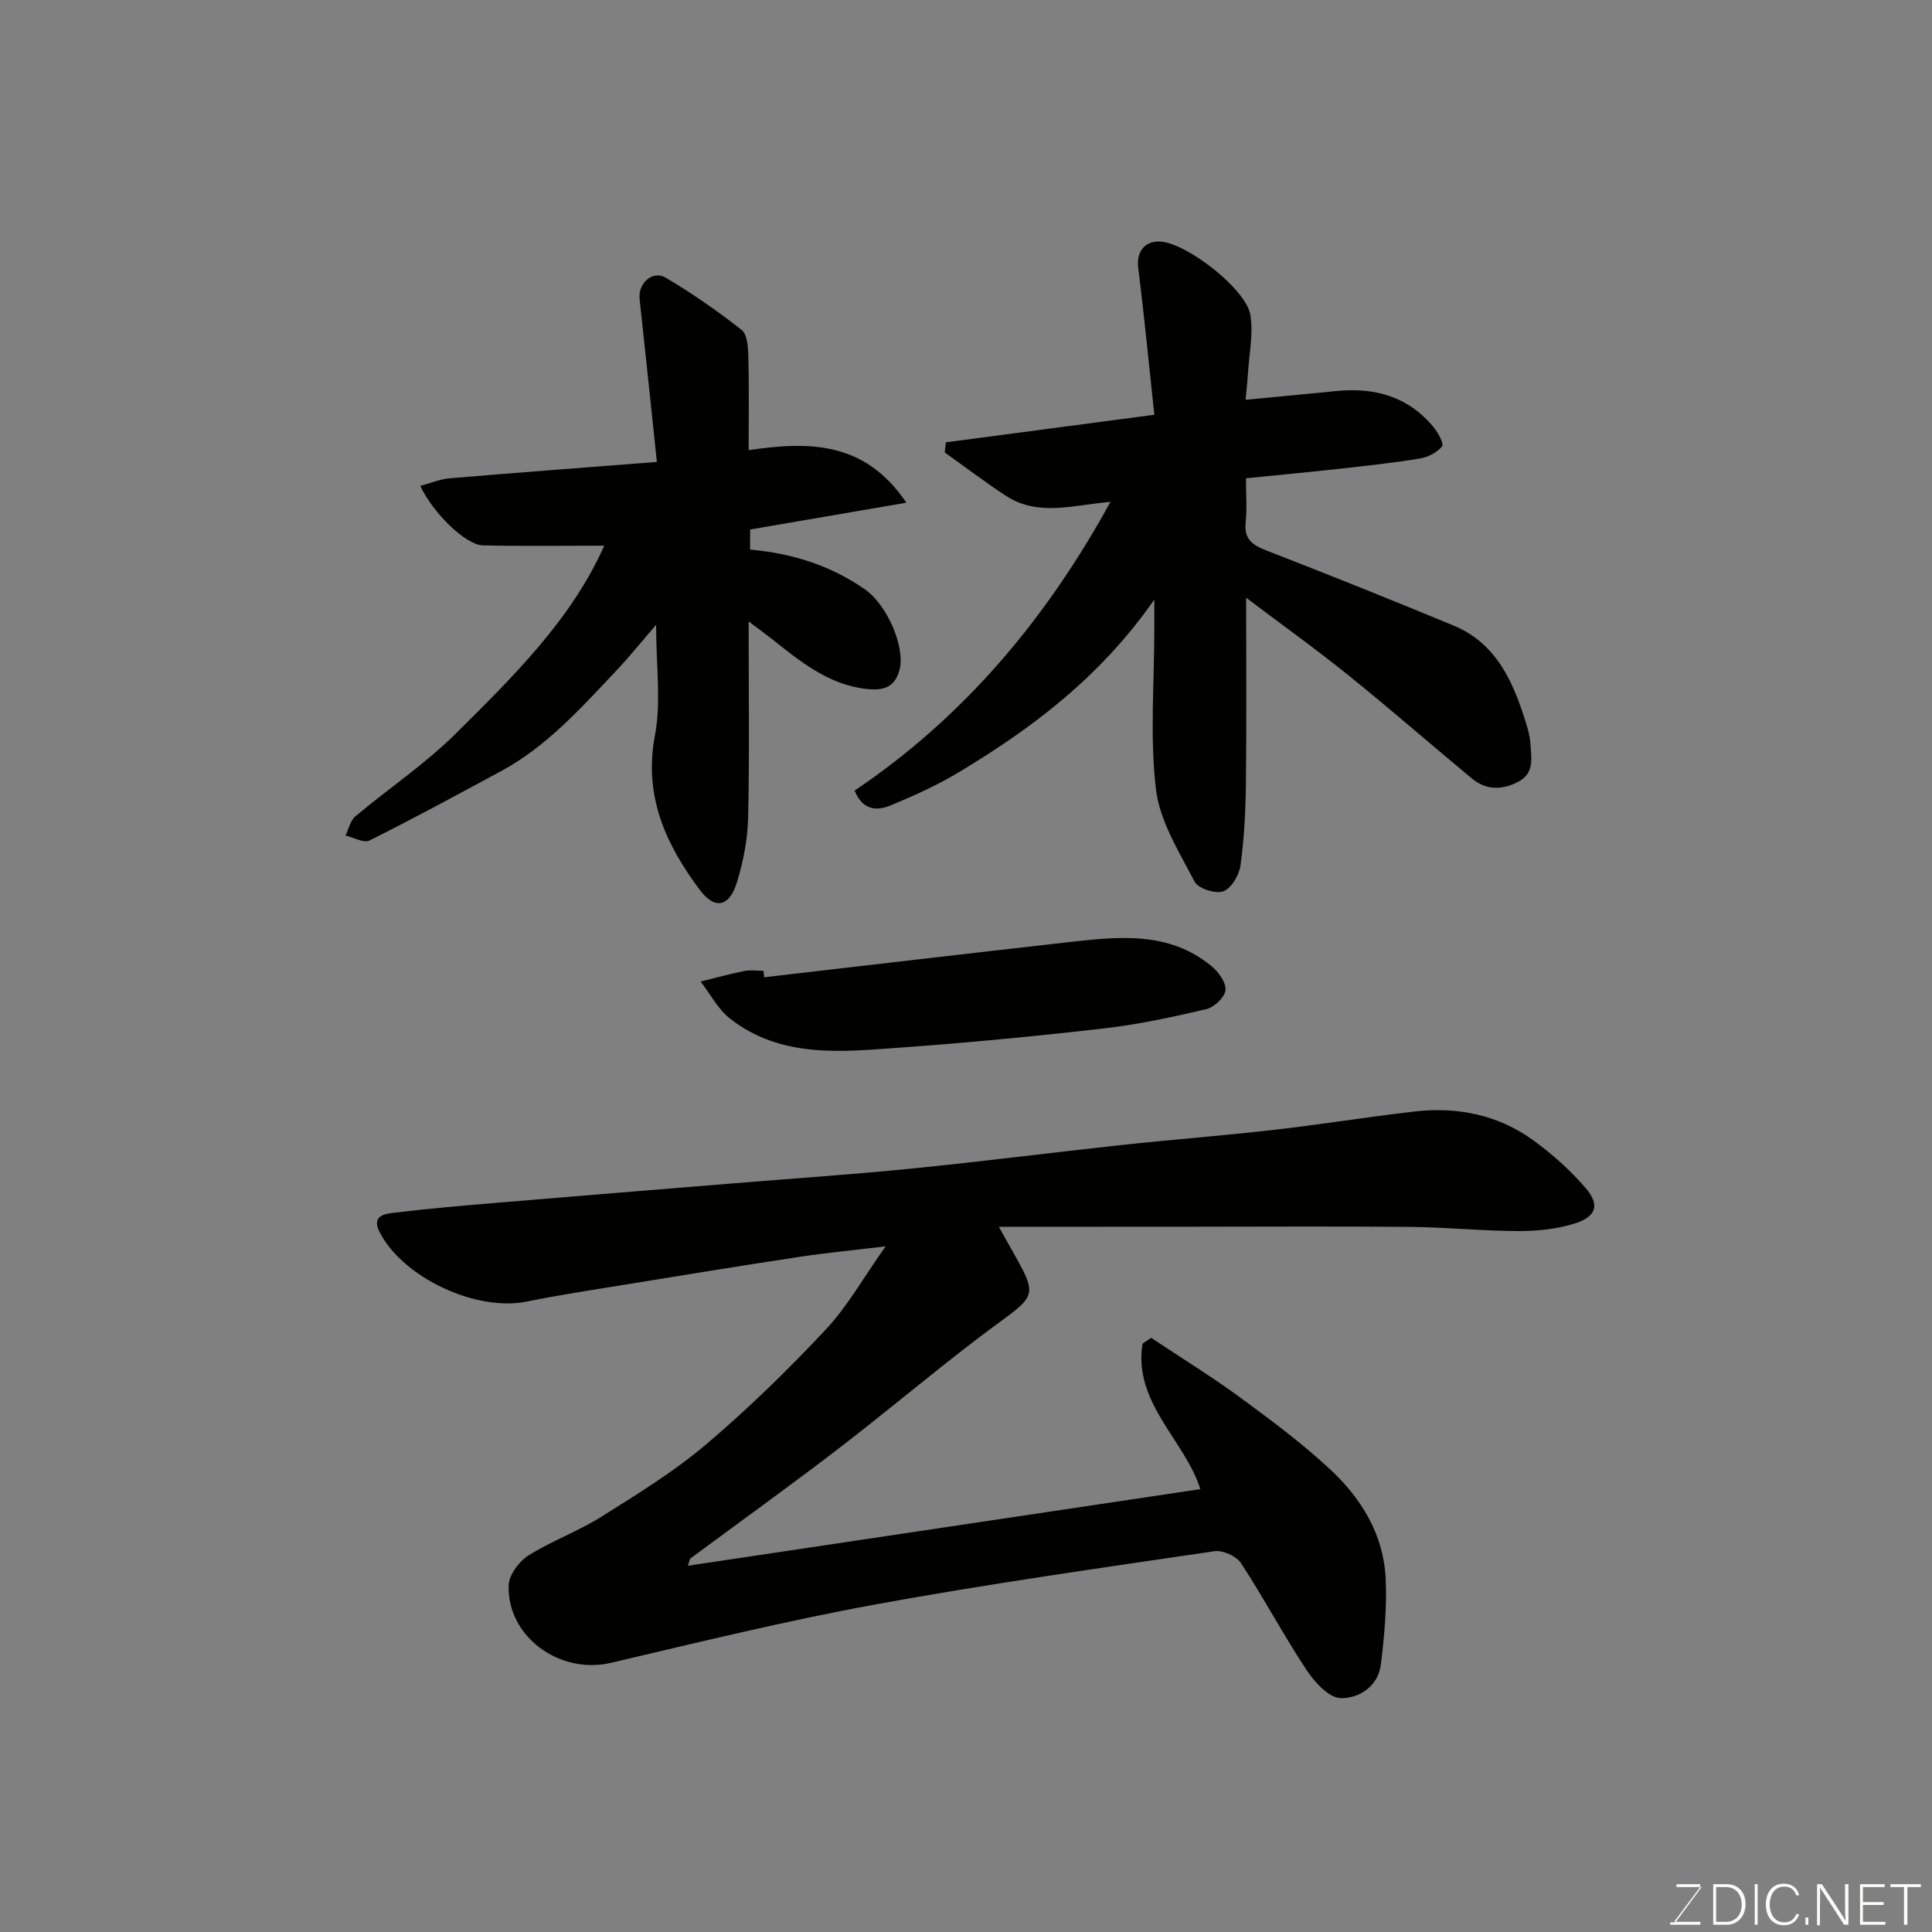 <svg enable-background="new 0 0 400 400" viewBox="0 0 400 400" xmlns="http://www.w3.org/2000/svg"><rect x="0" y="0" width="400" height="400" fill="#808080" stroke="none"/><path d="m206.81 254c8.76 15.98 9.23 12.75-4.23 23-9.9 7.54-19.41 15.59-29.29 23.16-9.98 7.65-20.2 14.98-30.3 22.47-.21.15-.23.57-.58 1.54 35.62-5.32 70.89-10.6 106.11-15.86-3.15-10.06-13.96-17.87-11.97-30.13.6-.4 1.19-.79 1.79-1.19 6.12 4.07 12.39 7.93 18.32 12.27 6.46 4.74 12.94 9.56 18.79 15.01 6.45 6.01 11.03 13.51 11.44 22.59.27 5.89-.28 11.86-.99 17.73-.55 4.58-4.58 7.08-8.32 6.99-2.44-.05-5.42-3.32-7.09-5.85-4.76-7.2-8.82-14.86-13.55-22.09-.95-1.46-3.78-2.73-5.5-2.48-23.42 3.46-46.89 6.76-70.17 11.02-18.4 3.36-36.61 7.84-54.84 12.1-10.53 2.46-21.46-5.4-21.12-16.07.07-2.13 2.13-4.91 4.06-6.14 4.8-3.03 10.27-4.99 15.08-8.01 7.44-4.67 15.02-9.33 21.7-14.98 8.72-7.38 16.95-15.43 24.77-23.76 4.5-4.79 7.8-10.72 12.44-17.28-7.01.85-12.42 1.36-17.79 2.17-12.1 1.84-24.19 3.81-36.27 5.78-6.77 1.1-13.55 2.12-20.27 3.49-10.46 2.13-25.68-4.98-30.46-14.45-1.71-3.39 1.17-3.72 3-3.94 7.17-.88 14.38-1.49 21.58-2.09 16.23-1.37 32.46-2.67 48.69-4 12.3-1.01 24.61-1.83 36.89-3.06 14.52-1.45 28.99-3.31 43.5-4.88 10.45-1.13 20.94-1.93 31.38-3.12 9.75-1.11 19.45-2.68 29.2-3.81 8.94-1.04 17.41.68 24.74 6.03 3.9 2.85 7.6 6.15 10.74 9.81 3 3.49 2.23 5.93-2.29 7.35-3.67 1.15-7.71 1.57-11.59 1.56-7.43-.02-14.86-.79-22.3-.86-15.33-.15-30.66-.04-45.98-.04-12.76.02-25.52.02-39.32.02z" fill="#010100"/><path d="m258 123.75c0 13.69.1 26.18-.05 38.67-.07 5.6-.35 11.23-1.12 16.77-.28 2-1.9 4.75-3.57 5.35-1.6.58-5.19-.58-5.93-2-3.18-6.13-7.19-12.45-7.99-19.05-1.31-10.87-.35-22.01-.35-33.04 0-1.58 0-3.16 0-6.31-11.21 16.06-25.28 26.62-40.5 35.76-4.45 2.67-9.25 4.85-14.06 6.84-2.82 1.17-5.82 1.12-7.49-3.06 22.5-15.14 39.63-35.42 52.97-59.78-7.65.66-14.96 3.12-21.65-1.25-4.32-2.83-8.45-5.97-12.66-8.97.08-.7.16-1.4.24-2.1 13.98-1.85 27.96-3.7 43.15-5.71-1.14-10.58-2.09-20.52-3.34-30.43-.41-3.26 1.34-5.67 4.69-5.42 5.47.4 17.68 9.85 18.54 15.21.62 3.85-.24 7.93-.49 11.91-.11 1.76-.31 3.52-.5 5.63 6.57-.63 12.69-1.2 18.81-1.81 7.92-.79 14.86 1.13 20.09 7.46.94 1.14 2.21 3.44 1.77 3.99-.98 1.26-2.86 2.22-4.5 2.5-5.32.89-10.7 1.47-16.07 2.07-6.5.72-13.02 1.34-20.03 2.05 0 3.25.24 6.23-.06 9.15-.38 3.61 1.58 4.74 4.52 5.88 12.89 5.01 25.73 10.15 38.51 15.45 8.91 3.69 12.37 11.67 15 20.14.43 1.39.84 2.84.92 4.28.16 2.91.95 6.1-2.5 7.92-3.37 1.78-6.68 1.77-9.65-.7-8.47-7.03-16.76-14.27-25.33-21.18-6.67-5.39-13.68-10.41-21.37-16.22z" fill="#010100"/><path d="m155 128.67c0 14.31.19 27.47-.11 40.62-.1 4.51-1 9.13-2.34 13.45-1.56 5.04-4.56 5.66-7.66 1.51-7.04-9.42-11.69-19.44-9.29-32.02 1.32-6.89.24-14.24.24-22.87-3.21 3.72-5.59 6.69-8.2 9.45-7.32 7.74-14.43 15.75-24 20.9-9 4.85-17.99 9.74-27.13 14.3-1.19.6-3.3-.63-4.98-1.02.66-1.34.99-3.09 2.04-3.97 6.91-5.8 14.5-10.88 20.86-17.2 11.88-11.8 23.92-23.63 30.67-38.84-8.13 0-16.62.12-25.1-.06-3.54-.07-10.27-6.57-12.98-12.31 2.1-.56 4.04-1.41 6.05-1.58 14.2-1.2 28.41-2.26 42.93-3.39-1.27-12.03-2.39-22.89-3.58-33.75-.35-3.23 2.68-6.02 5.44-4.38 5.46 3.23 10.7 6.88 15.69 10.8 1.19.94 1.34 3.63 1.39 5.53.16 6.17.06 12.32.06 19.36 12.27-1.81 24.01-1.98 32.65 10.88-11.01 1.89-21.51 3.69-32.35 5.55v4.16c8.63.76 16.61 3.25 23.74 8.2 4.71 3.28 8.32 11.97 7.24 16.51-.98 4.13-3.82 4.5-7 4.13-7.84-.91-13.68-5.75-19.58-10.42-1.24-.98-2.53-1.91-4.7-3.54z" fill="#010100"/><path d="m158.21 202.33c20.87-2.41 41.74-4.87 62.62-7.22 10.45-1.17 21.03-2.49 30.03 4.94 1.44 1.19 3.03 3.4 2.86 4.96-.16 1.48-2.34 3.54-3.96 3.92-6.96 1.64-14 3.16-21.1 3.98-14.03 1.61-28.1 2.97-42.19 3.98-12.19.88-24.69 2.28-35.29-5.97-2.52-1.96-4.11-5.1-6.12-7.7 3-.74 5.98-1.57 9.01-2.18 1.28-.26 2.66-.04 3.99-.04.05.44.1.88.15 1.33z" fill="#010100"/><g fill="#fbfcfa"><path d="m346.9 398 5.4-7.3h-5.2v-.6h4.9v.6l-5.4 7.2h5.5l-.1.6h-6.2v-.5z"/><path d="m354.7 390.1h2.8c2.3 0 3.9 1.6 3.9 4.1s-1.6 4.3-3.9 4.3h-2.8zm.6 7.8h2c2.2 0 3.3-1.6 3.3-3.6 0-1.8-1-3.6-3.3-3.6h-2z"/><path d="m363.9 390.1v8.4h-.6v-8.4z"/><path d="m372.5 396.3c-.4 1.3-1.4 2.3-3.2 2.3-2.4 0-3.7-1.9-3.7-4.3 0-2.3 1.2-4.3 3.7-4.3 1.8 0 2.9 1 3.2 2.4h-.6c-.4-1.1-1.1-1.8-2.5-1.8-2.1 0-3 1.9-3 3.7s.9 3.7 3 3.7c1.4 0 2.1-.7 2.5-1.7z"/><path d="m373.8 398.5v-1.5h.6v1.5z"/><path d="m376.2 398.5v-8.4h1c1.3 2 4.4 6.6 4.9 7.6-.1-1.2-.1-2.4-.1-3.8v-3.8h.7v8.4h-.9c-1.2-1.9-4.4-6.8-5-7.7.1 1.1 0 2.3 0 3.9v3.9h-.6z"/><path d="m390 394.4h-4.3v3.5h4.7l-.1.6h-5.2v-8.4h5.1v.6h-4.5v3.1h4.3z"/><path d="m394.2 390.7h-2.8v-.6h6.3v.6h-2.8v7.8h-.7z"/></g></svg>